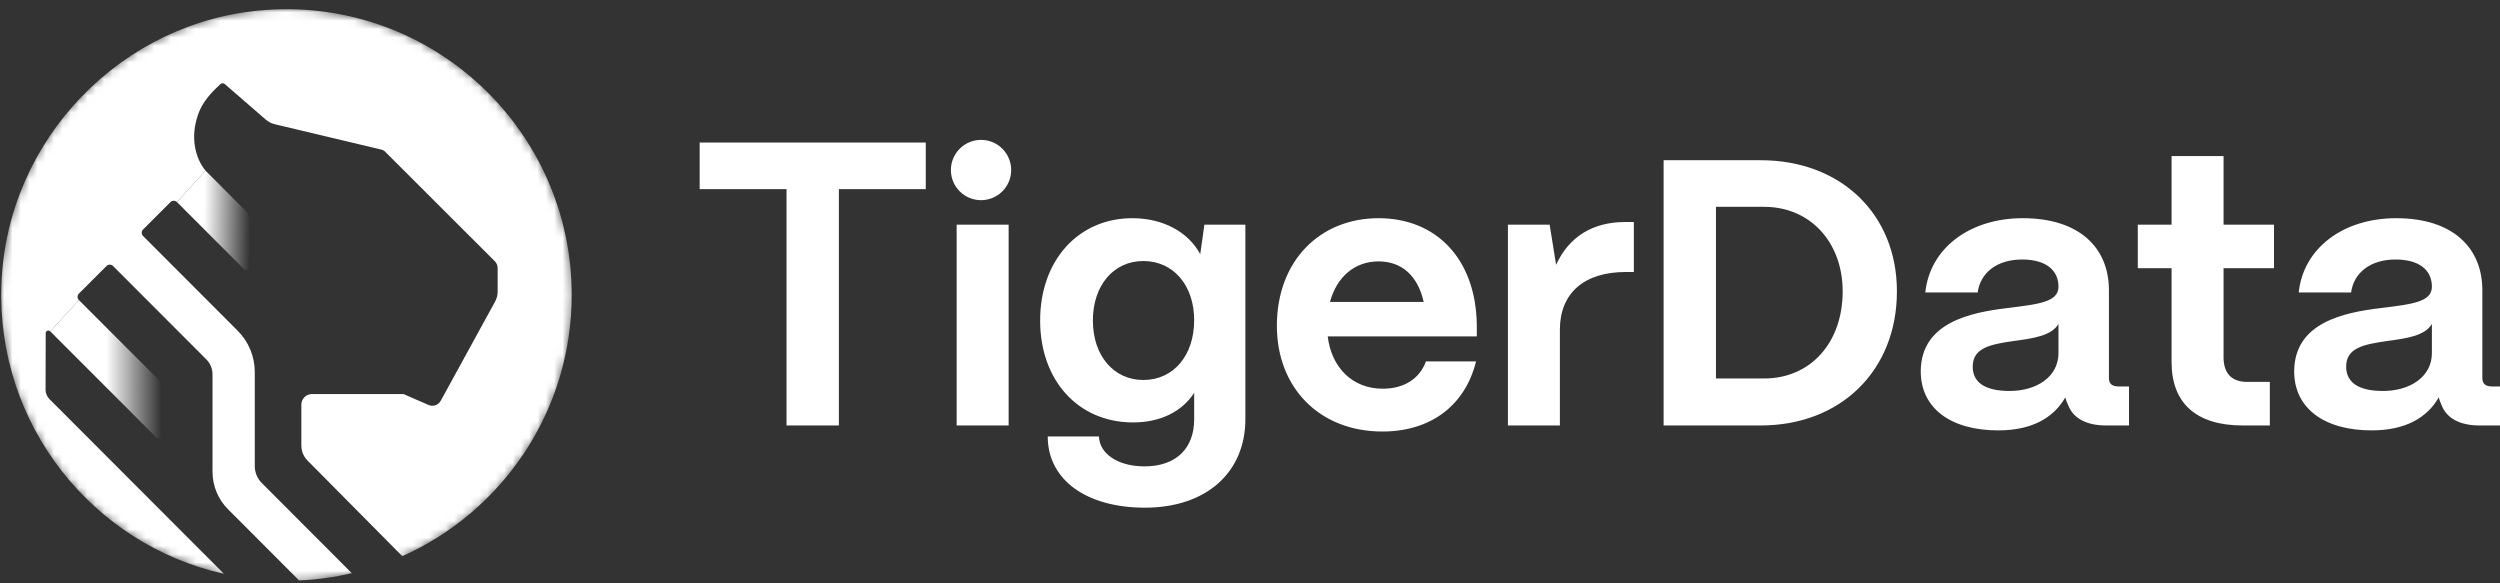 <svg width="300" height="70" viewBox="0 0 300 70" fill="none" xmlns="http://www.w3.org/2000/svg">
<rect x="0" y="0" width="300" height="70" fill="#333333" stroke="none"/>
<g clip-path="url(#clip0_24040_1411)">
<mask id="mask0_24040_1411" style="mask-type:luminance" maskUnits="userSpaceOnUse" x="0" y="0" width="69" height="70">
<path d="M68.753 35.36C68.753 16.374 53.362 0.983 34.377 0.983C15.391 0.983 0 16.374 0 35.36V35.446C0 54.431 15.391 69.823 34.377 69.823C53.362 69.823 68.753 54.431 68.753 35.446V35.36Z" fill="white"/>
</mask>
<g mask="url(#mask0_24040_1411)">
<path d="M29.941 31.964L29.938 26.291C29.938 25.954 29.804 25.63 29.565 25.391L24.661 20.471L21.239 24.251L29.235 32.257C29.496 32.517 29.942 32.332 29.942 31.963L29.941 31.964Z" fill="url(#paint0_linear_24040_1411)"/>
<path d="M19.107 45.641L9.469 36.011L6.024 39.758L18.774 52.511C19.035 52.772 19.48 52.587 19.48 52.218V46.542C19.48 46.204 19.346 45.88 19.107 45.641Z" fill="url(#paint1_linear_24040_1411)"/>
<path d="M31.946 1.192C14.648 2.389 0.823 16.725 0.171 34.074C-0.465 51.014 11.169 65.346 26.877 68.862L5.936 47.892C5.636 47.591 5.468 47.184 5.468 46.758L5.484 39.984C5.485 39.701 5.827 39.559 6.026 39.76L9.471 36.013C9.255 35.797 9.255 35.445 9.471 35.229L12.784 31.92C13 31.704 13.35 31.704 13.566 31.92L24.759 43.128C25.235 43.604 25.502 44.25 25.502 44.923V56.617C25.502 58.302 26.171 59.917 27.36 61.108L35.895 69.654C38.063 69.561 40.177 69.264 42.22 68.784L31.408 57.955C30.873 57.42 30.573 56.693 30.573 55.936V44.635C30.573 42.783 29.838 41.006 28.529 39.696L17.168 28.321C16.952 28.104 16.952 27.753 17.168 27.537L20.459 24.252C20.675 24.036 21.025 24.037 21.24 24.253L24.662 20.473C24.598 20.4 24.537 20.32 24.477 20.237C23.5 18.917 22.906 16.74 23.599 14.285C24.013 12.713 24.875 11.528 26.462 10.087C26.602 9.961 26.822 9.954 26.964 10.078L31.077 13.645L31.887 14.349C32.198 14.619 32.57 14.811 32.97 14.906L45.792 17.958C45.942 17.993 46.08 18.07 46.188 18.175L59.359 31.33C59.589 31.551 59.719 31.858 59.719 32.178V34.974C59.719 35.404 59.611 35.828 59.404 36.205L52.886 48.095C52.602 48.615 51.967 48.833 51.424 48.596L48.42 47.285H37.44C36.734 47.285 36.163 47.858 36.163 48.564V53.466C36.163 54.14 36.429 54.788 36.904 55.267L48.276 66.741C60.253 61.402 68.605 49.376 68.605 35.396C68.605 15.652 51.948 -0.193 31.944 1.191L31.946 1.192Z" fill="white"/>
</g>
<path d="M100.667 51.055H94.385V22.695H83.96V17.102H111.092V22.695H100.667V51.055ZM121.036 51.055H114.799V26.957H121.036V51.055ZM137.382 60.921C130.462 60.921 125.728 57.648 125.728 52.373H131.874C131.919 54.374 134.059 55.965 137.336 55.965C141.251 55.965 143.3 53.692 143.3 50.327V47.145C141.843 49.372 139.294 50.691 135.97 50.691C129.415 50.691 124.817 45.69 124.817 38.46C124.817 31.185 129.461 26.184 135.879 26.184C139.612 26.184 142.617 27.866 144.028 30.503L144.529 26.957H149.445V50.282C149.445 56.738 144.711 60.921 137.382 60.921ZM137.199 45.599C140.796 45.599 143.3 42.689 143.3 38.415C143.3 34.232 140.796 31.322 137.199 31.322C133.649 31.322 131.145 34.232 131.145 38.46C131.145 42.689 133.649 45.599 137.199 45.599ZM165.88 51.782C158.369 51.782 153.225 46.554 153.225 39.097C153.225 31.276 158.415 26.184 165.425 26.184C172.344 26.184 177.079 31.049 177.215 38.915V40.37H159.325C159.78 44.098 162.284 46.645 165.926 46.645C168.475 46.645 170.341 45.462 171.115 43.371H177.125C175.804 48.691 171.662 51.782 165.88 51.782ZM159.598 36.232H170.842C170.159 33.141 168.248 31.367 165.425 31.367C162.603 31.367 160.418 33.186 159.598 36.232ZM187.186 51.055H180.95V26.957H185.957L186.731 31.776C188.279 28.412 191.101 26.639 195.062 26.639H196.063V32.64H195.062C190.1 32.64 187.186 35.187 187.186 39.551V51.055ZM211.287 51.055H199.633V19.227H211.287C220.893 19.227 227.63 25.684 227.63 34.959C227.63 44.462 220.893 51.055 211.287 51.055ZM205.915 24.82V45.417H211.697C217.251 45.417 221.12 41.143 221.12 34.959C221.12 29.094 217.251 24.82 211.697 24.82H205.915ZM239.779 51.646C234.179 51.646 230.445 49.054 230.491 44.462C230.582 38.779 236.273 37.505 240.961 36.96C244.511 36.505 247.017 36.278 247.017 34.413C247.017 32.413 245.512 31.14 242.645 31.14C239.642 31.14 237.638 32.731 237.319 35.096H231.037C231.583 29.821 236.318 26.184 242.736 26.184C249.52 26.184 253.071 29.73 253.071 34.823V45.326C253.071 46.008 253.389 46.372 254.209 46.372H255.482V51.055H252.704C250.384 51.055 248.744 50.191 248.155 48.554C248.016 48.281 247.926 48.008 247.835 47.69C246.424 50.145 243.829 51.646 239.779 51.646ZM241.144 46.917C244.374 46.917 247.017 45.235 247.017 42.37V38.87C246.195 40.279 244.055 40.597 241.689 40.915C238.822 41.325 236.726 41.734 236.726 44.007C236.726 45.871 238.185 46.917 241.144 46.917ZM272.379 51.055H269.102C263.596 51.055 260.59 48.418 260.59 43.462V32.186H256.536V26.957H260.59V18.727H266.827V26.957H272.881V32.186H266.827V42.871C266.827 44.78 267.782 45.826 269.649 45.826H272.379V51.055ZM284.59 51.646C278.99 51.646 275.256 49.054 275.302 44.462C275.394 38.779 281.083 37.505 285.772 36.96C289.322 36.505 291.828 36.278 291.828 34.413C291.828 32.413 290.325 31.14 287.455 31.14C284.452 31.14 282.451 32.731 282.13 35.096H275.847C276.395 29.821 281.129 26.184 287.549 26.184C294.331 26.184 297.881 29.73 297.881 34.823V45.326C297.881 46.008 298.202 46.372 299.02 46.372H300.295V51.055H297.519C295.197 51.055 293.557 50.191 292.966 48.554C292.831 48.281 292.737 48.008 292.648 47.69C291.237 50.145 288.639 51.646 284.59 51.646ZM285.955 46.917C289.187 46.917 291.828 45.235 291.828 42.37V38.87C291.008 40.279 288.868 40.597 286.5 40.915C283.632 41.325 281.539 41.734 281.539 44.007C281.539 45.871 282.996 46.917 285.955 46.917Z" fill="white"/>
<path d="M117.725 24.021C119.723 24.021 121.342 22.401 121.342 20.404C121.342 18.406 119.723 16.786 117.725 16.786C115.727 16.786 114.107 18.406 114.107 20.404C114.107 22.401 115.727 24.021 117.725 24.021Z" fill="white"/>
</g>
<defs>
<linearGradient id="paint0_linear_24040_1411" x1="30.023" y1="26.468" x2="24.479" y2="26.386" gradientUnits="userSpaceOnUse">
<stop stop-color="white" stop-opacity="0"/>
<stop offset="1" stop-color="white"/>
</linearGradient>
<linearGradient id="paint1_linear_24040_1411" x1="19.364" y1="44.322" x2="12.455" y2="44.322" gradientUnits="userSpaceOnUse">
<stop stop-color="white" stop-opacity="0"/>
<stop offset="0.96" stop-color="white"/>
</linearGradient>
<clipPath id="clip0_24040_1411">
<rect width="300" height="68.84" fill="white" transform="translate(0 0.983)"/>
</clipPath>
</defs>
</svg>
